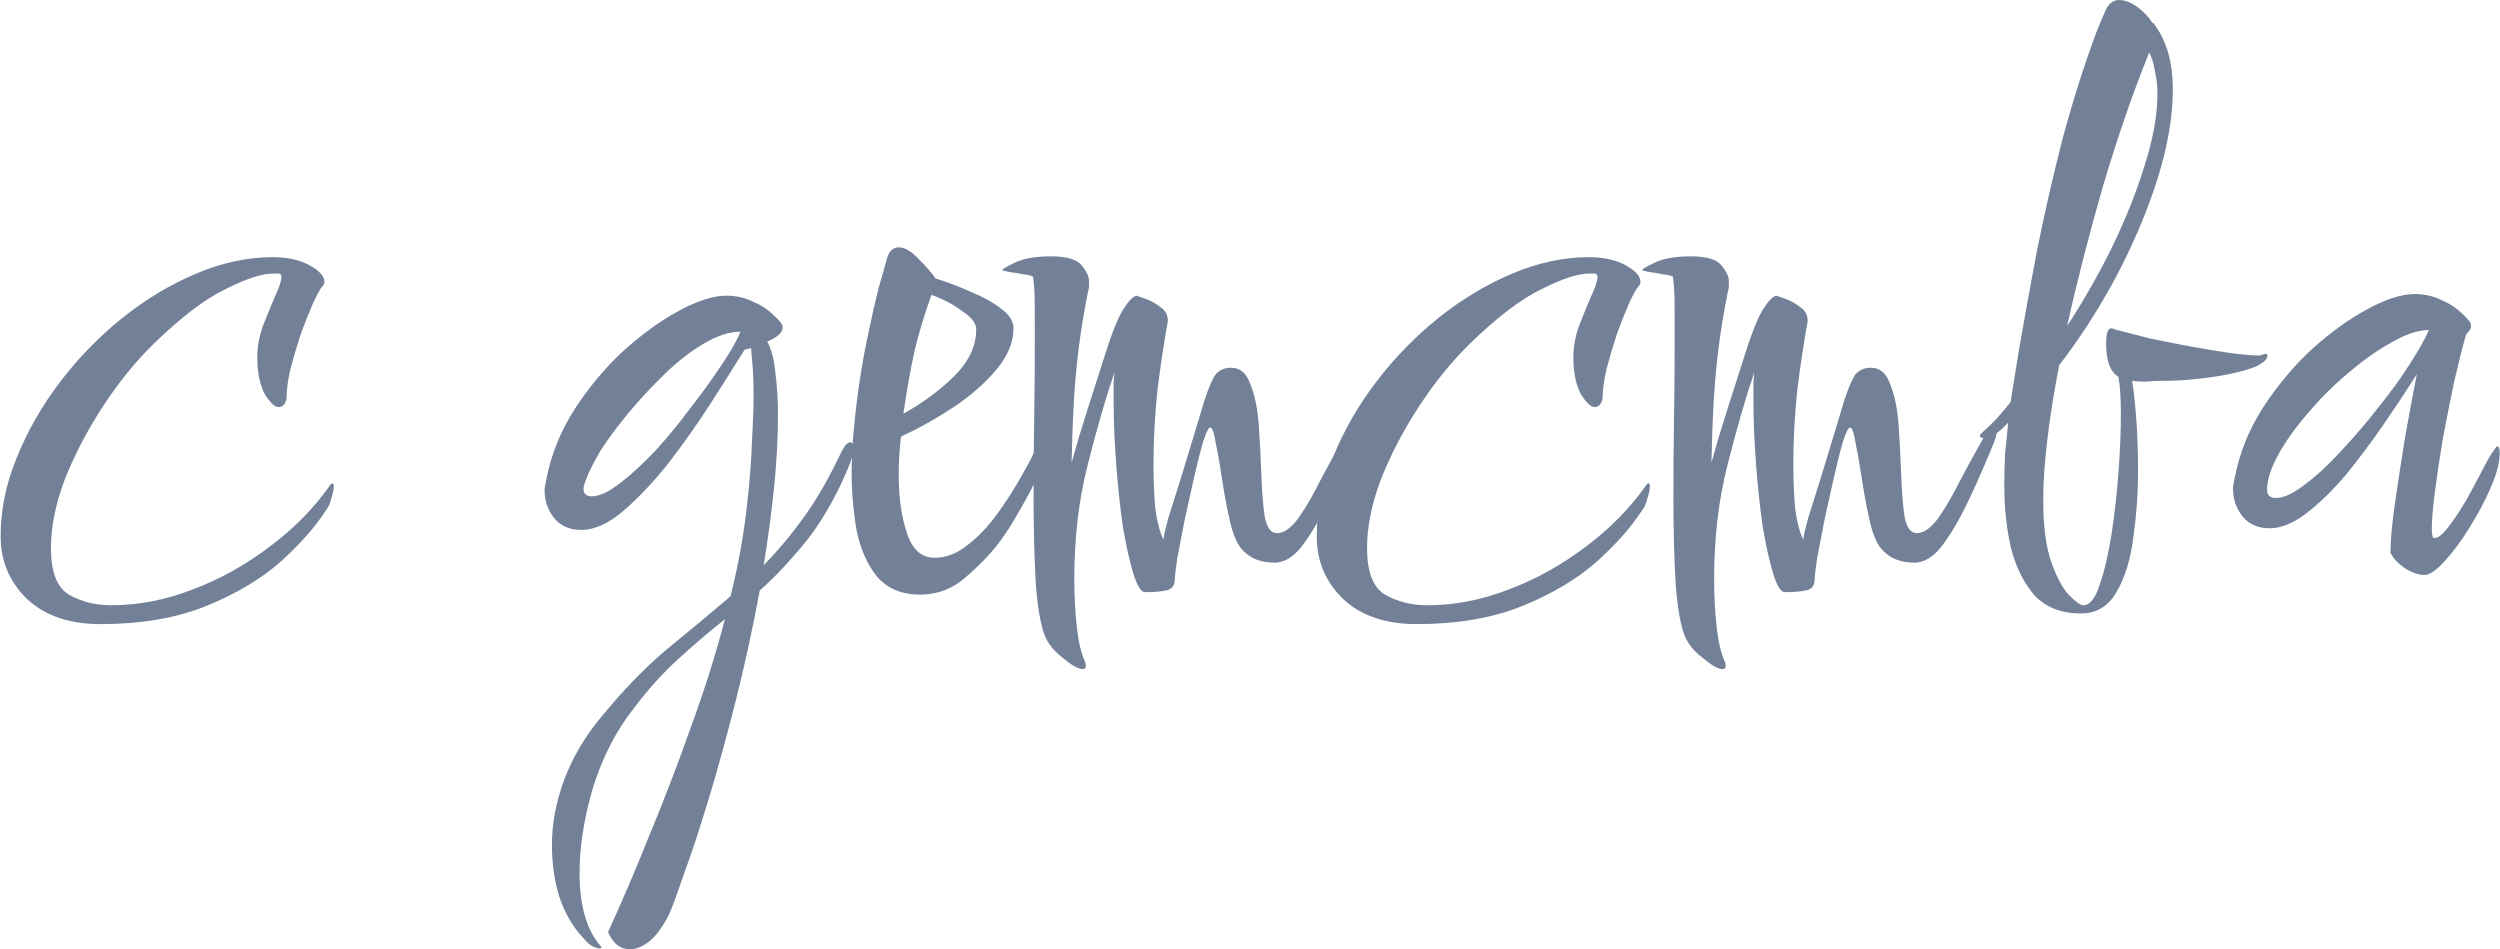 <svg width="266" height="101" viewBox="0 0 266 101" fill="none" xmlns="http://www.w3.org/2000/svg">
<path d="M257.977 61.176C257.344 61.176 256.653 60.943 255.904 60.478C255.155 59.956 254.637 59.404 254.348 58.823C254.344 57.486 254.513 55.657 254.852 53.333C255.192 51.009 255.56 48.627 255.957 46.187C256.412 43.689 256.809 41.568 257.15 39.825C256.119 41.452 254.944 43.224 253.625 45.141C252.307 47.058 250.959 48.859 249.583 50.544C248.206 52.171 246.8 53.536 245.365 54.64C243.987 55.685 242.694 56.208 241.486 56.208C240.278 56.208 239.328 55.802 238.636 54.988C237.944 54.117 237.596 53.129 237.594 52.026C237.593 51.735 237.65 51.357 237.764 50.893C238.275 48.22 239.276 45.722 240.766 43.398C242.313 41.016 244.063 38.925 246.014 37.124C248.023 35.323 250.004 33.9 251.957 32.854C253.911 31.808 255.577 31.285 256.958 31.285C257.993 31.285 258.971 31.517 259.893 31.982C260.872 32.389 261.793 33.086 262.659 34.074C262.832 34.248 262.918 34.451 262.919 34.684C262.919 34.974 262.748 35.265 262.403 35.555C262.004 36.95 261.576 38.634 261.121 40.61C260.723 42.527 260.325 44.531 259.927 46.623C259.587 48.656 259.303 50.544 259.077 52.287C258.851 54.03 258.74 55.366 258.742 56.296C258.743 56.935 258.83 57.254 259.003 57.254C259.463 57.254 260.037 56.76 260.725 55.773C261.47 54.785 262.187 53.652 262.874 52.374C263.561 51.096 264.162 49.963 264.678 48.975C265.251 47.988 265.595 47.494 265.71 47.494C265.882 47.494 265.969 47.726 265.97 48.191C265.972 49.179 265.659 50.399 265.03 51.851C264.4 53.304 263.627 54.756 262.71 56.208C261.851 57.603 260.962 58.794 260.044 59.781C259.183 60.711 258.494 61.176 257.977 61.176ZM242.169 52.984C242.974 52.984 243.98 52.519 245.185 51.59C246.448 50.66 247.74 49.469 249.059 48.017C250.436 46.564 251.756 45.025 253.017 43.398C254.336 41.772 255.454 40.232 256.371 38.78C257.346 37.269 258.033 36.049 258.433 35.12C257.283 35.12 255.961 35.555 254.468 36.427C252.974 37.24 251.452 38.315 249.903 39.651C248.353 40.929 246.918 42.352 245.599 43.921C244.279 45.432 243.219 46.913 242.417 48.365C241.615 49.818 241.215 51.067 241.218 52.113C241.219 52.694 241.536 52.984 242.169 52.984Z" fill="#728197"/>
<path d="M221.398 65.271C219.327 65.271 217.686 64.632 216.476 63.354C215.322 62.018 214.484 60.333 213.962 58.3C213.497 56.208 213.262 54.029 213.256 51.764C213.254 50.66 213.28 49.527 213.335 48.365C213.447 47.203 213.559 46.07 213.672 44.966C213.442 45.199 213.213 45.431 212.983 45.664C212.753 45.838 212.495 46.041 212.208 46.274C211.979 46.506 211.662 46.622 211.26 46.622C210.857 46.622 210.656 46.535 210.655 46.361C210.655 46.303 210.712 46.215 210.827 46.099C211.344 45.635 211.86 45.141 212.377 44.618C212.893 44.037 213.409 43.427 213.925 42.788L214.776 37.472C215.343 34.16 215.996 30.559 216.735 26.666C217.531 22.716 218.442 18.736 219.468 14.727C220.551 10.719 221.75 6.942 223.065 3.399C223.465 2.411 223.809 1.598 224.095 0.959C224.438 0.32 224.898 0 225.473 0C226.106 0 226.768 0.261 227.459 0.784C228.15 1.307 228.669 1.859 229.016 2.44H229.102C230.487 4.183 231.182 6.536 231.189 9.499C231.196 12.345 230.657 15.512 229.572 18.997C228.487 22.425 227.029 25.882 225.196 29.368C223.364 32.795 221.329 35.962 219.093 38.866C217.956 44.792 217.392 49.614 217.401 53.332C217.408 56.063 217.7 58.241 218.279 59.868C218.858 61.495 219.494 62.657 220.185 63.354C220.877 64.051 221.367 64.4 221.655 64.4C222.345 64.4 222.918 63.703 223.375 62.308C223.89 60.856 224.317 59.055 224.657 56.905C224.997 54.697 225.25 52.432 225.417 50.108C225.585 47.784 225.666 45.722 225.662 43.921C225.658 42.236 225.569 40.958 225.394 40.086C224.53 39.563 224.096 38.402 224.092 36.601C224.089 35.497 224.26 34.945 224.605 34.945H224.778C224.836 35.003 224.922 35.032 225.037 35.032H225.123C225.123 35.032 225.123 35.061 225.124 35.119C225.181 35.119 225.239 35.119 225.296 35.119C226.159 35.352 227.282 35.642 228.663 35.991C230.044 36.281 231.511 36.572 233.065 36.862C234.619 37.153 236.029 37.385 237.294 37.559C238.618 37.733 239.596 37.821 240.228 37.821C240.458 37.821 240.631 37.792 240.746 37.733C240.861 37.675 240.947 37.646 241.004 37.646C241.177 37.646 241.263 37.704 241.264 37.821C241.264 38.111 241.035 38.402 240.575 38.692C240.174 38.983 239.398 39.273 238.248 39.563C237.098 39.854 235.776 40.086 234.281 40.261C232.843 40.435 231.406 40.522 229.968 40.522C229.393 40.522 228.846 40.551 228.329 40.609C227.811 40.609 227.322 40.58 226.862 40.522C227.037 41.626 227.184 42.991 227.303 44.618C227.421 46.187 227.483 48.017 227.488 50.108C227.494 52.432 227.326 54.785 226.987 57.167C226.705 59.49 226.105 61.437 225.189 63.005C224.33 64.516 223.066 65.271 221.398 65.271ZM219.946 34.683C221.723 31.953 223.326 29.135 224.758 26.23C226.189 23.267 227.332 20.392 228.189 17.603C229.102 14.756 229.556 12.2 229.551 9.934C229.549 9.121 229.461 8.337 229.287 7.582C229.17 6.826 228.967 6.158 228.678 5.577C226.962 9.818 225.334 14.524 223.793 19.695C222.31 24.807 221.027 29.803 219.946 34.683Z" fill="#728197"/>
<path d="M183.269 71.196C182.809 71.196 182.06 70.76 181.023 69.889C179.986 69.076 179.322 68.117 179.032 67.013C178.626 65.561 178.363 63.644 178.242 61.262C178.121 58.88 178.058 56.294 178.051 53.506C178.044 50.543 178.066 47.522 178.116 44.443C178.167 41.306 178.189 38.43 178.182 35.816C178.179 34.537 178.177 33.376 178.174 32.33C178.172 31.226 178.112 30.267 177.995 29.454C177.88 29.338 177.534 29.251 176.959 29.193C176.441 29.076 175.923 28.989 175.406 28.931C174.945 28.815 174.715 28.757 174.715 28.757C174.715 28.641 175.145 28.379 176.007 27.973C176.926 27.508 178.22 27.275 179.888 27.275C181.556 27.275 182.65 27.595 183.169 28.234C183.688 28.873 183.948 29.425 183.949 29.89C183.95 30.064 183.95 30.238 183.95 30.413C183.951 30.587 183.922 30.761 183.865 30.935C183.411 33.201 183.07 35.264 182.844 37.123C182.619 38.924 182.45 40.783 182.34 42.7C182.229 44.559 182.148 46.738 182.096 49.236C182.153 49.062 182.41 48.161 182.866 46.534C183.38 44.849 184.208 42.235 185.35 38.691C186.264 35.728 187.007 33.811 187.58 32.94C188.153 32.01 188.641 31.516 189.043 31.458C189.158 31.516 189.475 31.633 189.993 31.807C190.511 31.981 191.029 32.272 191.548 32.678C192.067 33.027 192.326 33.492 192.328 34.073L192.328 34.247C191.931 36.397 191.562 38.837 191.224 41.567C190.943 44.298 190.805 46.941 190.811 49.497C190.815 51.124 190.876 52.634 190.994 54.029C191.17 55.423 191.46 56.556 191.865 57.427C191.864 57.195 192.035 56.44 192.377 55.161C192.777 53.883 193.234 52.431 193.747 50.804C194.261 49.12 194.746 47.522 195.203 46.011C195.66 44.501 196.002 43.368 196.23 42.613C196.687 41.218 197.088 40.289 197.432 39.824C197.833 39.359 198.379 39.127 199.069 39.127C200.047 39.127 200.739 39.737 201.144 40.957C201.607 42.119 201.898 43.571 202.017 45.314C202.136 47.057 202.227 48.8 202.288 50.543C202.35 52.286 202.468 53.767 202.644 54.987C202.877 56.149 203.309 56.73 203.942 56.73C204.69 56.73 205.465 56.178 206.268 55.074C207.07 53.913 207.843 52.576 208.588 51.066C209.389 49.555 210.105 48.248 210.735 47.144C211.365 45.982 211.853 45.401 212.198 45.401C212.371 45.401 212.457 45.547 212.458 45.837C212.458 46.069 212.373 46.447 212.202 46.97C211.401 48.945 210.543 50.92 209.627 52.896C208.712 54.871 207.766 56.527 206.792 57.863C205.817 59.199 204.783 59.867 203.69 59.867C202.31 59.867 201.216 59.461 200.409 58.647C199.833 58.124 199.37 57.166 199.022 55.772C198.673 54.319 198.382 52.809 198.149 51.24C197.915 49.672 197.682 48.335 197.449 47.231C197.274 46.069 197.071 45.489 196.841 45.489C196.668 45.489 196.411 46.011 196.068 47.057C195.783 48.045 195.469 49.294 195.128 50.804C194.786 52.315 194.445 53.854 194.103 55.423C193.819 56.934 193.564 58.27 193.336 59.432C193.166 60.593 193.082 61.32 193.082 61.61C193.084 62.307 192.769 62.714 192.136 62.83C191.561 62.946 190.814 63.005 189.893 63.005C189.491 63.005 189.087 62.365 188.681 61.087C188.275 59.751 187.898 58.066 187.548 56.033C187.255 53.941 187.02 51.734 186.842 49.41C186.664 47.086 186.573 44.937 186.568 42.961C186.567 42.322 186.565 41.741 186.564 41.218C186.563 40.638 186.59 40.115 186.647 39.65C185.733 42.322 184.791 45.576 183.822 49.41C182.853 53.186 182.374 57.282 182.384 61.697C182.388 63.498 182.479 65.183 182.655 66.752C182.831 68.32 183.122 69.54 183.526 70.412C183.584 70.528 183.613 70.673 183.614 70.847C183.614 71.08 183.499 71.196 183.269 71.196Z" fill="#728197"/>
<path d="M150.735 66.404C147.399 66.404 144.779 65.503 142.877 63.702C141.032 61.901 140.107 59.694 140.101 57.08C140.094 54.291 140.663 51.502 141.807 48.714C142.95 45.867 144.497 43.165 146.447 40.609C148.396 38.053 150.606 35.787 153.074 33.812C155.543 31.837 158.156 30.268 160.914 29.106C163.673 27.944 166.375 27.363 169.02 27.363C170.631 27.363 171.954 27.654 172.991 28.235C174.028 28.816 174.547 29.397 174.548 29.978C174.549 30.152 174.491 30.297 174.377 30.413C174.147 30.646 173.803 31.256 173.346 32.243C172.945 33.173 172.516 34.248 172.059 35.468C171.659 36.688 171.288 37.937 170.946 39.215C170.661 40.435 170.52 41.481 170.522 42.352C170.409 42.991 170.122 43.311 169.662 43.311C169.259 43.311 168.769 42.846 168.192 41.916C167.672 40.929 167.41 39.622 167.406 37.995C167.404 36.949 167.602 35.845 168.002 34.683C168.46 33.522 168.889 32.476 169.289 31.546C169.747 30.559 169.975 29.861 169.974 29.455C169.974 29.222 169.858 29.106 169.628 29.106C169.456 29.106 169.283 29.106 169.111 29.106C167.903 29.106 166.207 29.658 164.024 30.762C161.841 31.808 159.286 33.754 156.359 36.601C154.408 38.518 152.601 40.755 150.939 43.311C149.277 45.867 147.932 48.452 146.903 51.066C145.931 53.681 145.448 56.092 145.453 58.3C145.459 60.856 146.095 62.511 147.362 63.267C148.687 64.022 150.184 64.4 151.852 64.4C154.727 64.4 157.602 63.848 160.475 62.744C163.406 61.64 166.135 60.13 168.661 58.212C171.245 56.295 173.397 54.117 175.117 51.676C175.174 51.56 175.231 51.502 175.289 51.502C175.346 51.444 175.375 51.415 175.375 51.415C175.49 51.415 175.548 51.531 175.548 51.764C175.549 52.054 175.464 52.461 175.292 52.984C175.178 53.507 175.007 53.913 174.777 54.204C173.631 56.005 171.996 57.864 169.873 59.781C167.749 61.64 165.107 63.209 161.946 64.487C158.786 65.765 155.048 66.404 150.735 66.404Z" fill="#728197"/>
<path d="M115.191 71.196C114.731 71.196 113.982 70.76 112.945 69.889C111.908 69.076 111.244 68.117 110.954 67.013C110.548 65.561 110.284 63.644 110.164 61.262C110.043 58.88 109.98 56.294 109.973 53.506C109.966 50.543 109.988 47.522 110.038 44.443C110.088 41.306 110.11 38.43 110.104 35.816C110.101 34.537 110.099 33.376 110.096 32.33C110.094 31.226 110.034 30.267 109.917 29.454C109.802 29.338 109.456 29.251 108.881 29.193C108.363 29.076 107.845 28.989 107.327 28.931C106.867 28.815 106.637 28.757 106.637 28.757C106.636 28.641 107.067 28.379 107.929 27.973C108.848 27.508 110.142 27.275 111.81 27.275C113.478 27.275 114.572 27.595 115.091 28.234C115.61 28.873 115.87 29.425 115.871 29.89C115.871 30.064 115.872 30.238 115.872 30.413C115.873 30.587 115.844 30.761 115.787 30.935C115.332 33.201 114.992 35.264 114.766 37.123C114.541 38.924 114.372 40.783 114.262 42.7C114.151 44.559 114.07 46.738 114.018 49.236C114.075 49.062 114.332 48.161 114.788 46.534C115.302 44.849 116.13 42.235 117.272 38.691C118.185 35.728 118.929 33.811 119.502 32.94C120.075 32.01 120.563 31.516 120.965 31.458C121.08 31.516 121.397 31.633 121.915 31.807C122.433 31.981 122.951 32.272 123.47 32.678C123.988 33.027 124.248 33.492 124.25 34.073L124.25 34.247C123.853 36.397 123.484 38.837 123.146 41.567C122.864 44.298 122.727 46.941 122.733 49.497C122.737 51.124 122.798 52.634 122.916 54.029C123.092 55.423 123.382 56.556 123.787 57.427C123.786 57.195 123.957 56.44 124.299 55.161C124.699 53.883 125.155 52.431 125.669 50.804C126.183 49.12 126.668 47.522 127.125 46.011C127.581 44.501 127.924 43.368 128.152 42.613C128.609 41.218 129.01 40.289 129.354 39.824C129.755 39.359 130.301 39.127 130.991 39.127C131.969 39.127 132.661 39.737 133.066 40.957C133.529 42.119 133.82 43.571 133.939 45.314C134.058 47.057 134.149 48.8 134.21 50.543C134.272 52.286 134.39 53.767 134.566 54.987C134.798 56.149 135.231 56.73 135.864 56.73C136.612 56.73 137.387 56.178 138.189 55.074C138.992 53.913 139.765 52.576 140.51 51.066C141.311 49.555 142.027 48.248 142.657 47.144C143.287 45.982 143.775 45.401 144.12 45.401C144.293 45.401 144.379 45.547 144.38 45.837C144.38 46.069 144.295 46.447 144.124 46.97C143.323 48.945 142.465 50.92 141.549 52.896C140.633 54.871 139.688 56.527 138.714 57.863C137.739 59.199 136.705 59.867 135.612 59.867C134.232 59.867 133.138 59.461 132.331 58.647C131.755 58.124 131.292 57.166 130.944 55.772C130.595 54.319 130.304 52.809 130.07 51.24C129.837 49.672 129.603 48.335 129.371 47.231C129.196 46.069 128.993 45.489 128.763 45.489C128.59 45.489 128.333 46.011 127.99 47.057C127.705 48.045 127.391 49.294 127.05 50.804C126.708 52.315 126.367 53.854 126.025 55.423C125.741 56.934 125.485 58.27 125.258 59.432C125.088 60.593 125.004 61.32 125.004 61.61C125.006 62.307 124.691 62.714 124.058 62.83C123.483 62.946 122.736 63.005 121.815 63.005C121.413 63.005 121.009 62.365 120.603 61.087C120.197 59.751 119.819 58.066 119.47 56.033C119.177 53.941 118.942 51.734 118.764 49.41C118.586 47.086 118.495 44.937 118.49 42.961C118.488 42.322 118.487 41.741 118.486 41.218C118.485 40.638 118.512 40.115 118.568 39.65C117.654 42.322 116.713 45.576 115.744 49.41C114.775 53.186 114.296 57.282 114.306 61.697C114.31 63.498 114.401 65.183 114.577 66.752C114.753 68.32 115.043 69.54 115.448 70.412C115.506 70.528 115.535 70.673 115.535 70.847C115.536 71.08 115.421 71.196 115.191 71.196Z" fill="#728197"/>
<path d="M97.894 63.267C95.938 63.267 94.412 62.629 93.317 61.35C92.278 60.072 91.555 58.446 91.148 56.47C90.798 54.437 90.621 52.404 90.616 50.37C90.613 48.976 90.668 47.669 90.78 46.449C90.892 45.171 91.004 44.067 91.117 43.137C91.399 40.755 91.768 38.461 92.223 36.253C92.677 34.045 93.105 32.157 93.504 30.588C93.96 29.02 94.245 28.003 94.359 27.538C94.587 26.725 95.018 26.318 95.65 26.318C96.283 26.318 97.003 26.754 97.81 27.625C98.618 28.439 99.194 29.107 99.541 29.63C100.864 30.037 102.16 30.53 103.427 31.111C104.693 31.634 105.73 32.215 106.537 32.854C107.401 33.493 107.834 34.19 107.836 34.946C107.839 36.398 107.239 37.85 106.034 39.303C104.83 40.755 103.308 42.092 101.471 43.312C99.633 44.532 97.766 45.577 95.87 46.449C95.701 47.843 95.618 49.237 95.621 50.632C95.626 52.956 95.919 54.989 96.498 56.732C97.077 58.475 98.057 59.346 99.438 59.346C100.645 59.346 101.795 58.91 102.886 58.039C104.034 57.167 105.095 56.064 106.07 54.727C107.045 53.391 107.904 52.055 108.649 50.719C109.451 49.324 110.052 48.163 110.453 47.233C110.567 46.884 110.825 46.71 111.228 46.71C111.458 46.71 111.574 46.971 111.575 47.494C111.576 47.959 111.233 48.947 110.547 50.457C109.86 51.852 109.144 53.188 108.399 54.466C107.712 55.686 107.024 56.761 106.336 57.69C105.361 58.968 104.156 60.218 102.721 61.438C101.343 62.657 99.734 63.267 97.894 63.267ZM96.123 44.009C98.134 42.905 99.914 41.598 101.463 40.087C103.07 38.519 103.871 36.834 103.867 35.033C103.866 34.394 103.375 33.755 102.396 33.116C101.474 32.419 100.38 31.837 99.113 31.373C98.427 33.232 97.828 35.207 97.315 37.298C96.86 39.39 96.463 41.627 96.123 44.009Z" fill="#728197"/>
<path d="M67.034 101C65.998 101 65.22 100.39 64.7 99.17C66.188 95.917 67.675 92.431 69.162 88.713C70.706 84.995 72.164 81.189 73.535 77.297C74.964 73.404 76.163 69.599 77.132 65.881C75.525 67.159 73.889 68.553 72.224 70.064C70.56 71.574 68.982 73.317 67.491 75.293C65.599 77.674 64.138 80.492 63.111 83.746C62.141 87.057 61.659 90.107 61.666 92.896C61.673 96.265 62.37 98.792 63.754 100.477C63.927 100.652 64.013 100.768 64.013 100.826C64.013 100.826 63.985 100.826 63.927 100.826C63.927 100.884 63.899 100.913 63.841 100.913C63.611 100.913 63.323 100.826 62.978 100.652C62.69 100.477 62.402 100.216 62.113 99.867C60.96 98.647 60.094 97.166 59.514 95.423C58.993 93.738 58.73 91.908 58.725 89.933C58.72 87.667 59.146 85.372 60.003 83.048C60.861 80.725 62.121 78.546 63.784 76.513C66.193 73.55 68.574 71.081 70.928 69.105C73.281 67.188 75.549 65.3 77.73 63.441C78.585 60.013 79.181 56.673 79.519 53.419C79.8 50.863 79.968 48.626 80.021 46.709C80.131 44.792 80.185 43.107 80.181 41.655C80.179 40.725 80.149 39.883 80.089 39.128C80.03 38.372 79.971 37.675 79.912 37.036L79.222 37.211C78.248 38.779 77.073 40.638 75.698 42.788C74.322 44.937 72.832 47.058 71.226 49.149C69.621 51.183 68.014 52.897 66.407 54.291C64.799 55.685 63.277 56.382 61.839 56.382C60.631 56.382 59.681 55.976 58.989 55.162C58.297 54.291 57.949 53.303 57.947 52.199C57.946 51.909 58.003 51.531 58.117 51.066C58.628 48.394 59.629 45.896 61.119 43.572C62.666 41.19 64.416 39.099 66.367 37.298C68.376 35.497 70.357 34.073 72.31 33.028C74.263 31.982 75.93 31.459 77.311 31.459C78.346 31.459 79.324 31.691 80.246 32.156C81.224 32.563 82.146 33.26 83.011 34.248C83.184 34.422 83.271 34.625 83.272 34.858C83.273 35.38 82.728 35.874 81.636 36.339C82.098 37.211 82.388 38.343 82.507 39.738C82.682 41.074 82.772 42.497 82.775 44.008C82.781 46.506 82.644 49.12 82.362 51.851C82.081 54.581 81.714 57.341 81.26 60.129C82.752 58.619 84.186 56.905 85.562 54.988C86.938 53.071 88.255 50.776 89.514 48.103C89.858 47.406 90.174 47.058 90.461 47.058C90.691 47.058 90.807 47.261 90.808 47.668C90.809 48.307 90.524 49.236 89.951 50.456C89.437 51.676 88.807 52.925 88.062 54.204C87.317 55.482 86.572 56.586 85.827 57.515C85.081 58.445 84.278 59.374 83.417 60.304C82.614 61.175 81.753 62.018 80.835 62.831C80.097 66.84 79.243 70.761 78.274 74.595C77.305 78.43 76.336 81.945 75.365 85.14C74.395 88.335 73.51 91.008 72.71 93.157C71.967 95.365 71.424 96.817 71.081 97.514C70.393 98.792 69.705 99.693 69.016 100.216C68.327 100.739 67.666 101 67.034 101ZM62.952 52.809C63.757 52.809 64.763 52.345 65.969 51.415C67.174 50.486 68.437 49.324 69.757 47.929C71.076 46.477 72.338 44.937 73.542 43.311C74.804 41.684 75.893 40.173 76.81 38.779C77.784 37.327 78.443 36.165 78.786 35.293C77.578 35.293 76.256 35.729 74.82 36.6C73.442 37.414 72.064 38.489 70.687 39.825C69.309 41.161 68.019 42.555 66.814 44.008C65.61 45.46 64.606 46.825 63.804 48.103C63.059 49.382 62.573 50.369 62.344 51.066C62.173 51.473 62.087 51.793 62.088 52.025C62.089 52.548 62.377 52.809 62.952 52.809Z" fill="#728197"/>
<path d="M10.703 66.404C7.367 66.404 4.748 65.503 2.845 63.702C1.001 61.901 0.075 59.694 0.069 57.08C0.062 54.291 0.631 51.502 1.775 48.714C2.919 45.867 4.465 43.165 6.415 40.609C8.365 38.053 10.574 35.787 13.042 33.812C15.511 31.837 18.125 30.268 20.883 29.106C23.641 27.944 26.343 27.363 28.989 27.363C30.599 27.363 31.923 27.654 32.959 28.235C33.996 28.816 34.515 29.397 34.517 29.978C34.517 30.152 34.46 30.297 34.345 30.413C34.115 30.646 33.772 31.256 33.314 32.243C32.913 33.173 32.485 34.248 32.027 35.468C31.628 36.688 31.256 37.937 30.914 39.215C30.63 40.435 30.488 41.481 30.49 42.352C30.377 42.991 30.09 43.311 29.63 43.311C29.227 43.311 28.737 42.846 28.16 41.916C27.64 40.929 27.378 39.622 27.374 37.995C27.372 36.949 27.57 35.845 27.97 34.683C28.428 33.522 28.857 32.476 29.257 31.546C29.715 30.559 29.944 29.861 29.943 29.455C29.942 29.222 29.827 29.106 29.597 29.106C29.424 29.106 29.252 29.106 29.079 29.106C27.871 29.106 26.176 29.658 23.992 30.762C21.809 31.808 19.254 33.754 16.328 36.601C14.376 38.518 12.57 40.755 10.908 43.311C9.246 45.867 7.9 48.452 6.871 51.066C5.899 53.681 5.416 56.092 5.421 58.3C5.427 60.856 6.064 62.511 7.331 63.267C8.655 64.022 10.152 64.4 11.82 64.4C14.696 64.4 17.57 63.848 20.444 62.744C23.375 61.64 26.103 60.13 28.629 58.212C31.213 56.295 33.365 54.117 35.085 51.676C35.142 51.56 35.2 51.502 35.257 51.502C35.314 51.444 35.343 51.415 35.343 51.415C35.458 51.415 35.516 51.531 35.517 51.764C35.517 52.054 35.432 52.461 35.261 52.984C35.147 53.507 34.975 53.913 34.746 54.204C33.599 56.005 31.965 57.864 29.841 59.781C27.717 61.64 25.075 63.209 21.914 64.487C18.754 65.765 15.017 66.404 10.703 66.404Z" fill="#728197"/>
</svg>
